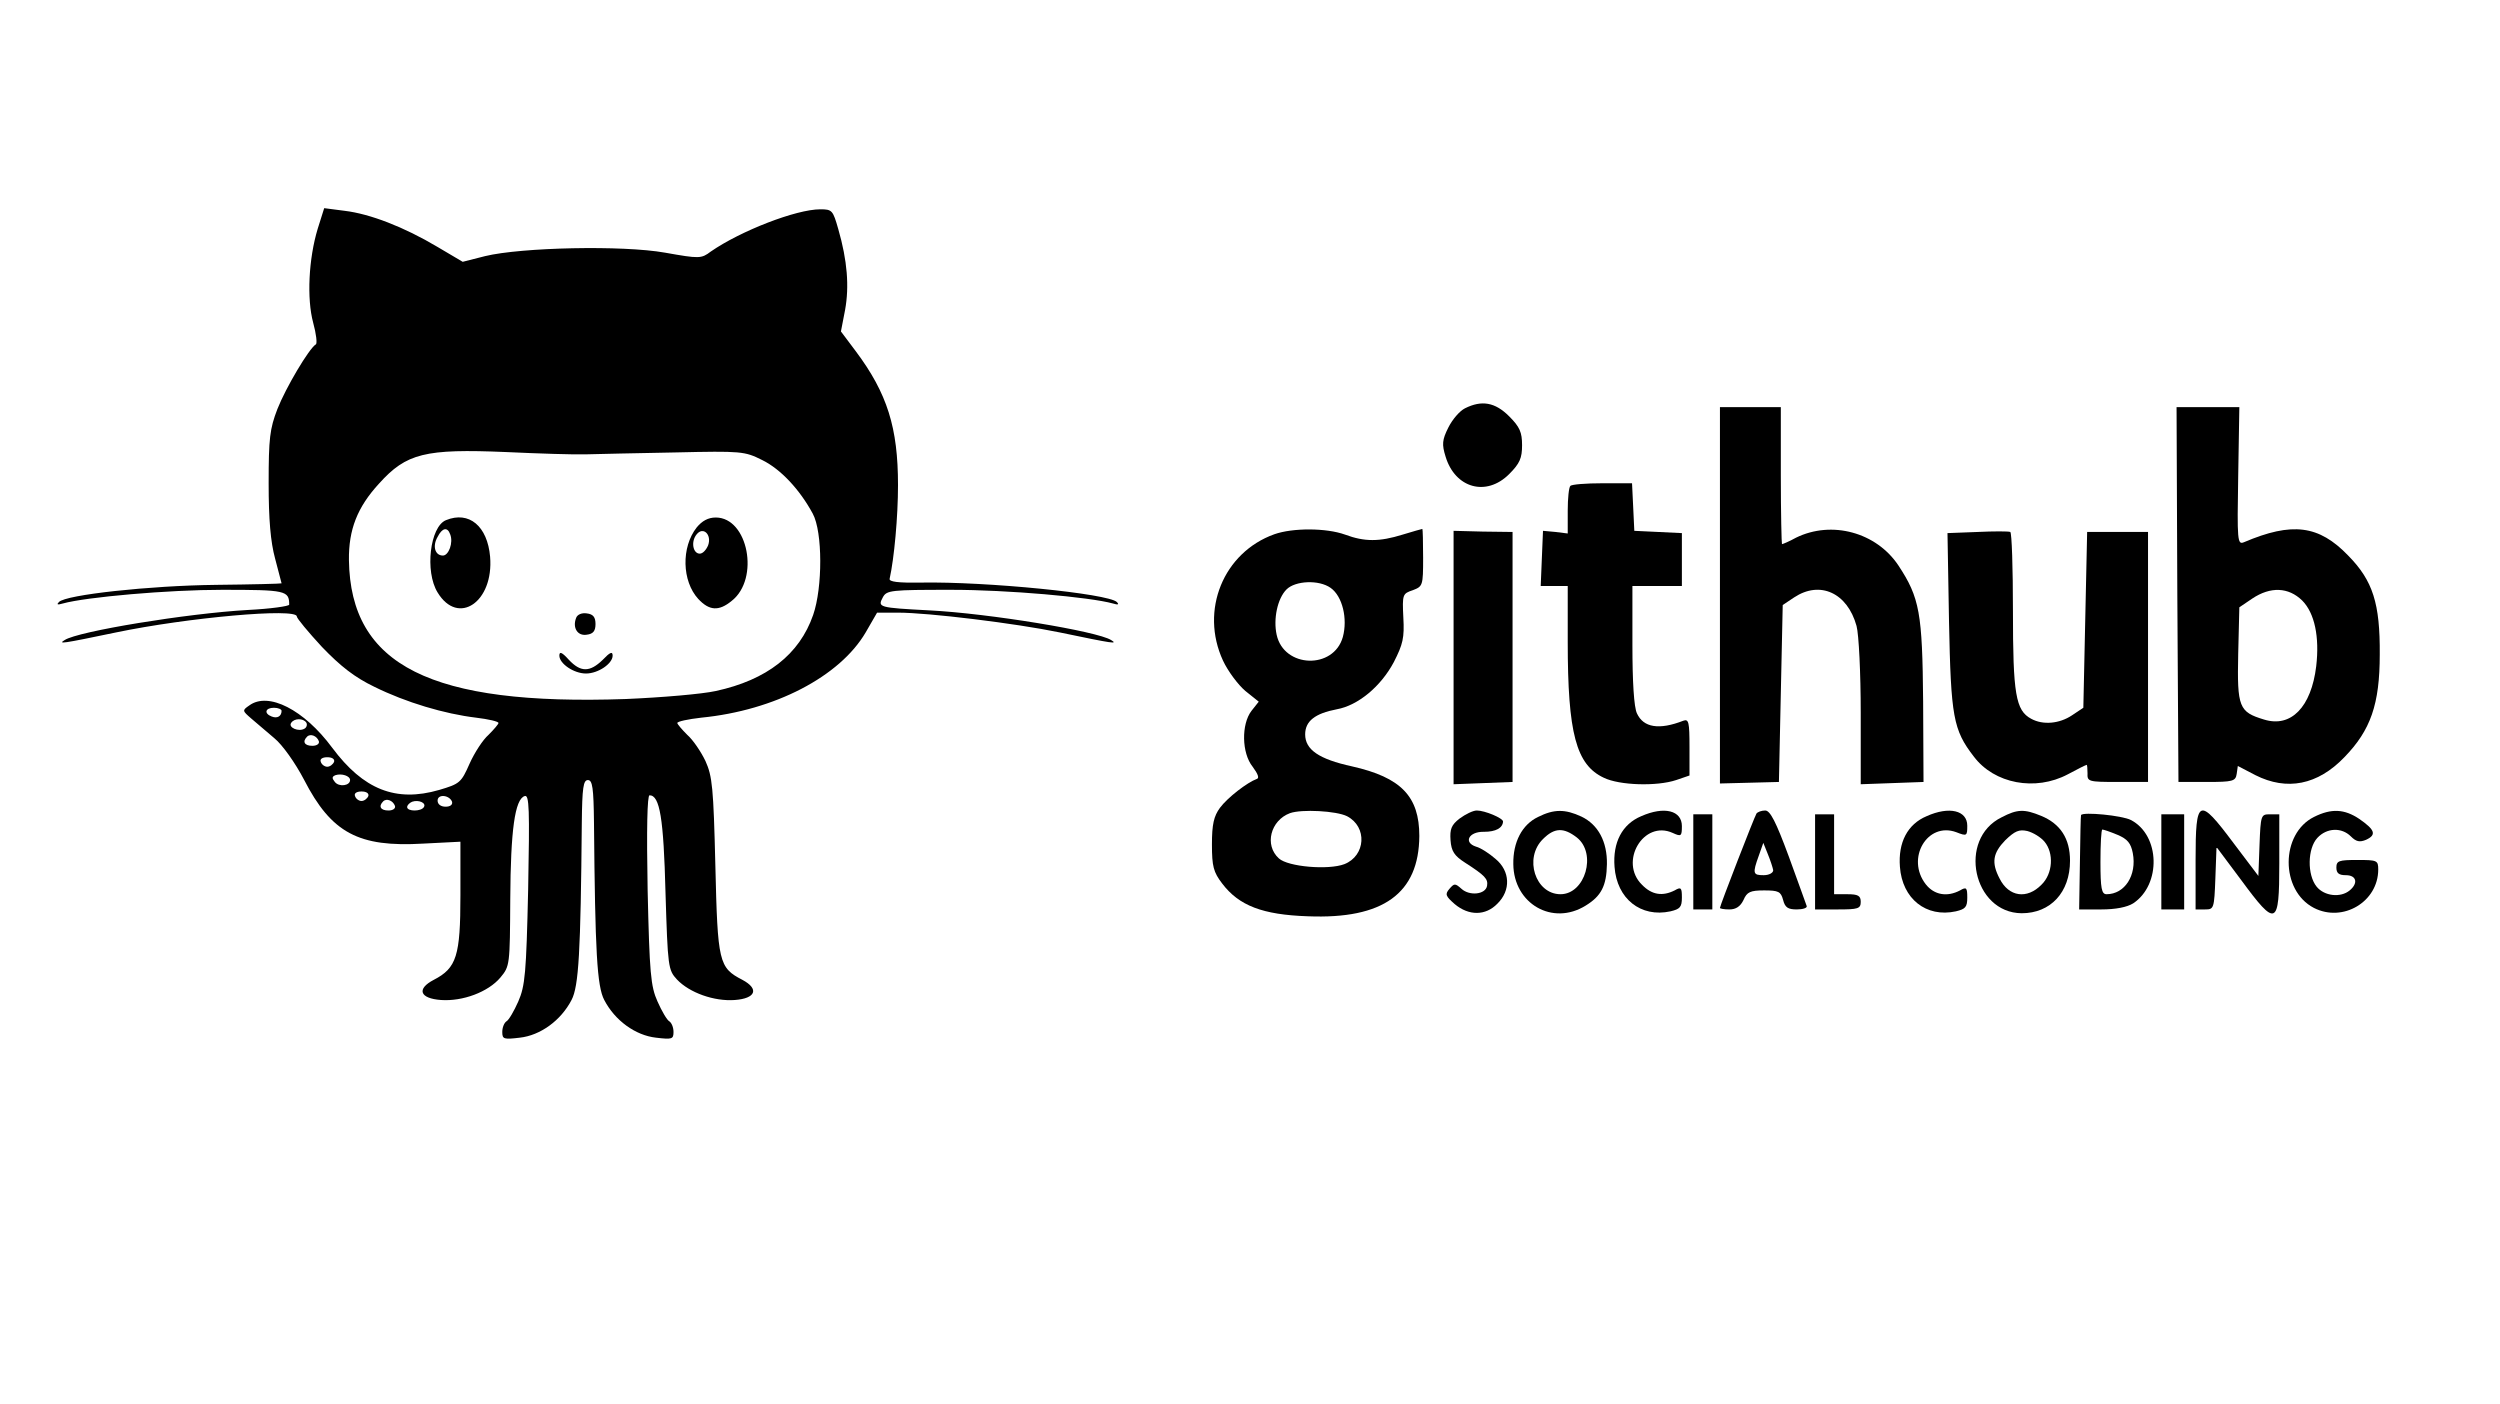 <?xml version="1.0" standalone="no"?>
<!DOCTYPE svg PUBLIC "-//W3C//DTD SVG 20010904//EN"
 "http://www.w3.org/TR/2001/REC-SVG-20010904/DTD/svg10.dtd">
<svg version="1.0" xmlns="http://www.w3.org/2000/svg"
 width="657pt" height="369pt" viewBox="0 0 657 369"
 preserveAspectRatio="xMidYMid meet">

<g transform="translate(0,369) scale(0.1,-0.1)"
fill="#000000" stroke="none">
<path d="M835 3089 c-24 -79 -29 -184 -12 -247 8 -29 11 -55 7 -57 -18 -11
-79 -114 -101 -170 -20 -52 -23 -77 -23 -195 0 -95 5 -154 17 -198 9 -35 17
-64 17 -65 0 -1 -77 -3 -172 -4 -175 -2 -395 -26 -413 -45 -7 -7 -4 -8 10 -4
61 17 277 36 419 36 167 0 176 -2 176 -39 0 -4 -49 -11 -109 -14 -159 -9 -446
-56 -481 -79 -18 -11 -9 -10 135 20 187 39 475 65 475 42 0 -5 30 -41 66 -80
49 -51 86 -80 138 -105 83 -41 184 -71 267 -81 33 -4 59 -10 59 -14 0 -3 -12
-17 -26 -31 -15 -13 -37 -47 -50 -76 -22 -50 -26 -53 -80 -69 -114 -33 -199 1
-281 111 -74 100 -168 148 -218 111 -19 -13 -18 -14 5 -34 14 -12 41 -35 61
-52 21 -17 55 -65 78 -109 72 -140 143 -178 313 -168 l98 5 0 -141 c0 -159
-10 -191 -70 -222 -46 -24 -37 -49 19 -53 57 -4 124 21 156 59 25 30 25 33 26
207 1 180 12 262 38 270 12 4 13 -34 9 -245 -5 -221 -8 -254 -26 -295 -11 -25
-25 -49 -31 -52 -6 -4 -11 -16 -11 -28 0 -19 4 -20 46 -15 54 6 108 45 136 99
19 36 24 126 27 466 1 92 4 112 16 112 12 0 15 -20 16 -112 3 -340 8 -430 27
-466 28 -54 82 -93 136 -99 42 -5 46 -4 46 15 0 12 -5 24 -11 28 -6 3 -20 27
-31 52 -18 40 -21 74 -26 293 -3 161 -1 249 5 249 27 0 37 -60 42 -257 6 -195
7 -202 30 -227 33 -35 98 -58 152 -54 55 4 65 29 20 53 -62 32 -65 46 -71 300
-5 206 -8 235 -26 275 -12 25 -33 56 -48 69 -14 14 -26 28 -26 31 0 4 28 10
63 14 193 19 364 108 432 224 l30 52 55 0 c80 0 309 -28 425 -52 144 -30 153
-31 135 -20 -36 23 -321 70 -478 78 -133 7 -136 8 -122 34 10 19 21 20 180 20
147 0 364 -19 425 -36 13 -4 17 -3 10 4 -23 22 -341 54 -515 51 -59 -1 -84 2
-82 10 12 54 22 163 22 246 0 151 -28 241 -111 352 l-39 52 11 57 c11 61 6
129 -18 212 -14 49 -16 52 -47 52 -64 0 -210 -57 -288 -111 -25 -19 -30 -19
-120 -3 -112 20 -378 14 -473 -9 l-59 -15 -66 39 c-89 53 -178 87 -244 95
l-54 7 -17 -54z m705 -593 c30 1 136 3 235 5 174 4 182 3 228 -20 49 -24 99
-78 133 -141 26 -48 26 -194 1 -266 -36 -104 -122 -171 -256 -200 -36 -8 -142
-17 -236 -21 -513 -18 -724 88 -728 365 -1 80 22 139 79 201 72 80 121 92 334
83 85 -4 180 -7 210 -6z m-800 -674 c0 -14 -11 -21 -26 -15 -21 8 -17 23 6 23
11 0 20 -4 20 -8z m65 -31 c3 -5 1 -13 -5 -16 -15 -9 -43 3 -35 15 8 13 32 13
40 1z m33 -49 c2 -7 -6 -12 -17 -12 -21 0 -27 11 -14 24 9 9 26 2 31 -12z m40
-54 c-3 -7 -11 -13 -18 -13 -7 0 -15 6 -17 13 -3 7 4 12 17 12 13 0 20 -5 18
-12z m42 -48 c0 -15 -29 -19 -40 -5 -8 10 -8 14 2 18 16 5 38 -2 38 -13z m48
-42 c-3 -7 -11 -13 -18 -13 -7 0 -15 6 -17 13 -3 7 4 12 17 12 13 0 20 -5 18
-12z m220 -15 c2 -8 -5 -13 -17 -13 -12 0 -21 6 -21 16 0 18 31 15 38 -3z
m-150 -11 c2 -7 -6 -12 -17 -12 -21 0 -27 11 -14 24 9 9 26 2 31 -12z m76 -3
c-7 -12 -44 -12 -44 0 0 5 6 11 13 14 17 6 38 -3 31 -14z"/>
<path d="M1172 2323 c-42 -17 -56 -135 -22 -190 54 -89 148 -25 138 94 -7 80
-55 121 -116 96z m11 -37 c9 -22 -4 -56 -19 -56 -21 0 -28 25 -14 49 12 24 26
27 33 7z"/>
<path d="M1831 2304 c-41 -52 -39 -141 4 -188 29 -31 54 -33 88 -5 74 58 43
219 -42 219 -20 0 -36 -9 -50 -26z m30 -47 c-5 -12 -14 -22 -22 -22 -18 0 -24
32 -8 51 17 21 40 -1 30 -29z"/>
<path d="M1514 2066 c-10 -26 4 -48 28 -44 17 2 23 10 23 28 0 18 -6 26 -23
28 -13 2 -25 -3 -28 -12z"/>
<path d="M1470 1967 c0 -21 38 -47 70 -47 32 0 70 26 70 47 0 12 -7 9 -26 -11
-34 -33 -58 -33 -89 0 -18 20 -25 23 -25 11z"/>
<path d="M3850 2617 c-14 -7 -33 -29 -44 -51 -16 -32 -17 -44 -7 -76 25 -83
107 -106 167 -46 28 28 34 42 34 76 0 34 -6 48 -34 76 -37 37 -72 43 -116 21z"/>
<path d="M4520 2126 l0 -495 78 2 77 2 5 233 5 232 30 20 c68 45 140 12 164
-75 6 -22 11 -124 11 -228 l0 -188 83 3 82 3 -1 211 c-2 233 -9 273 -65 358
-58 87 -175 119 -269 73 -18 -10 -35 -17 -37 -17 -1 0 -3 81 -3 180 l0 180
-80 0 -80 0 0 -494z"/>
<path d="M5722 2128 l3 -493 75 0 c68 0 75 2 78 21 l3 21 46 -24 c83 -42 164
-26 234 47 69 71 93 139 93 270 1 134 -18 194 -83 260 -77 80 -147 89 -274 35
-17 -7 -18 3 -15 174 l3 181 -83 0 -82 0 2 -492z m328 -16 c33 -33 46 -96 37
-173 -13 -107 -66 -162 -137 -140 -66 20 -71 32 -68 172 l3 123 34 23 c48 32
95 30 131 -5z"/>
<path d="M4127 2413 c-4 -3 -7 -33 -7 -65 l0 -60 -32 4 -33 3 -3 -72 -3 -73
36 0 35 0 0 -147 c0 -240 22 -323 95 -357 41 -20 139 -23 190 -6 l35 12 0 75
c0 65 -2 74 -16 69 -64 -25 -105 -18 -122 19 -8 16 -12 84 -12 180 l0 155 65
0 65 0 0 70 0 69 -62 3 -63 3 -3 63 -3 62 -78 0 c-43 0 -81 -3 -84 -7z"/>
<path d="M3349 2286 c-134 -48 -196 -200 -135 -332 13 -28 40 -64 59 -80 l35
-28 -19 -24 c-27 -35 -26 -111 3 -147 14 -19 18 -30 11 -32 -25 -9 -77 -49
-97 -76 -16 -22 -21 -43 -21 -96 0 -58 4 -73 27 -103 44 -58 106 -82 225 -86
198 -8 292 60 293 211 0 104 -48 154 -177 183 -87 19 -123 44 -123 84 0 35 26
55 83 66 56 10 116 60 150 124 24 47 28 64 25 117 -3 61 -2 63 25 72 26 10 27
12 27 85 0 42 -1 76 -2 76 -2 0 -25 -7 -52 -15 -61 -19 -100 -19 -151 0 -50
18 -138 18 -186 1z m148 -141 c31 -22 45 -81 32 -129 -24 -86 -155 -82 -174 6
-9 41 2 95 26 119 23 23 85 26 116 4z m43 -600 c54 -28 49 -104 -7 -126 -42
-16 -148 -7 -172 15 -39 35 -22 100 29 119 31 11 122 6 150 -8z"/>
<path d="M3820 1962 l0 -333 78 3 77 3 0 328 0 329 -78 1 -77 2 0 -333z"/>
<path d="M5197 2292 l-79 -3 4 -232 c5 -251 11 -285 65 -355 54 -72 162 -92
247 -47 26 14 48 25 50 25 1 0 2 -10 2 -22 -1 -22 2 -23 79 -23 l80 0 0 329 0
328 -80 0 -80 0 -5 -231 -5 -231 -30 -20 c-33 -22 -76 -26 -107 -9 -41 22 -48
65 -48 283 0 113 -3 206 -7 208 -5 2 -43 2 -86 0z"/>
<path d="M3836 1539 c-22 -17 -26 -28 -24 -57 2 -29 10 -41 38 -59 53 -34 61
-43 58 -61 -4 -23 -46 -27 -67 -8 -17 15 -19 15 -32 0 -12 -14 -10 -19 14 -40
37 -31 81 -31 112 1 36 35 34 86 -5 118 -16 14 -39 29 -51 32 -34 11 -19 40
21 39 31 0 49 10 50 27 0 9 -48 29 -69 29 -10 0 -30 -10 -45 -21z"/>
<path d="M4042 1543 c-42 -20 -66 -66 -65 -124 1 -104 103 -163 190 -109 41
25 55 52 56 109 1 59 -23 104 -67 125 -43 20 -72 20 -114 -1z m102 -54 c53
-42 22 -149 -43 -149 -66 0 -97 95 -46 145 30 30 54 31 89 4z"/>
<path d="M4313 1545 c-50 -21 -75 -69 -70 -133 6 -84 69 -134 147 -117 25 6
30 11 30 36 0 26 -2 29 -19 19 -32 -16 -60 -12 -86 15 -61 60 4 171 81 136 22
-10 24 -9 24 18 0 41 -46 53 -107 26z"/>
<path d="M4616 1552 c-6 -10 -96 -242 -96 -248 0 -2 11 -4 25 -4 17 0 29 8 37
25 9 21 18 25 54 25 38 0 44 -3 50 -25 5 -20 13 -25 36 -25 16 0 28 4 26 9 -1
4 -23 63 -47 130 -34 92 -49 121 -62 121 -10 0 -20 -4 -23 -8z m44 -149 c0 -7
-11 -13 -25 -13 -28 0 -30 4 -13 51 l12 34 12 -30 c7 -17 13 -36 14 -42z"/>
<path d="M5063 1545 c-50 -21 -75 -69 -70 -133 6 -84 69 -134 147 -117 25 6
30 11 30 36 0 26 -2 29 -19 19 -34 -18 -68 -12 -90 16 -53 68 4 165 80 137 28
-11 29 -10 29 17 0 40 -47 52 -107 25z"/>
<path d="M5260 1542 c-116 -57 -75 -251 53 -252 76 0 127 55 127 138 0 58 -25
97 -76 118 -44 18 -62 18 -104 -4z m113 -64 c25 -30 22 -84 -8 -113 -38 -39
-86 -32 -110 16 -22 42 -18 67 15 101 25 24 36 29 58 24 15 -4 35 -16 45 -28z"/>
<path d="M5770 1430 l0 -130 25 0 c23 0 24 2 27 82 l3 82 65 -87 c92 -125 100
-121 100 43 l0 130 -25 0 c-23 0 -24 -2 -27 -81 l-3 -81 -65 86 c-92 123 -100
119 -100 -44z"/>
<path d="M6081 1543 c-88 -44 -89 -193 0 -239 76 -39 169 16 169 101 0 24 -3
25 -55 25 -48 0 -55 -2 -55 -20 0 -15 7 -20 25 -20 28 0 33 -21 10 -40 -24
-20 -67 -15 -87 10 -25 31 -24 100 2 128 25 27 64 28 88 4 14 -14 23 -16 40
-9 28 13 24 26 -18 55 -39 26 -73 28 -119 5z"/>
<path d="M4450 1425 l0 -125 25 0 25 0 0 125 0 125 -25 0 -25 0 0 -125z"/>
<path d="M4770 1425 l0 -125 60 0 c53 0 60 2 60 20 0 16 -7 20 -35 20 l-35 0
0 105 0 105 -25 0 -25 0 0 -125z"/>
<path d="M5469 1548 c-1 -2 -2 -58 -3 -125 l-2 -123 58 0 c38 0 68 6 84 16 74
49 71 179 -6 219 -23 12 -126 22 -131 13z m96 -52 c26 -11 35 -22 40 -48 11
-58 -21 -108 -69 -108 -13 0 -16 15 -16 85 0 47 2 85 5 85 3 0 21 -6 40 -14z"/>
<path d="M5680 1425 l0 -125 30 0 30 0 0 125 0 125 -30 0 -30 0 0 -125z"/>
</g>
</svg>

